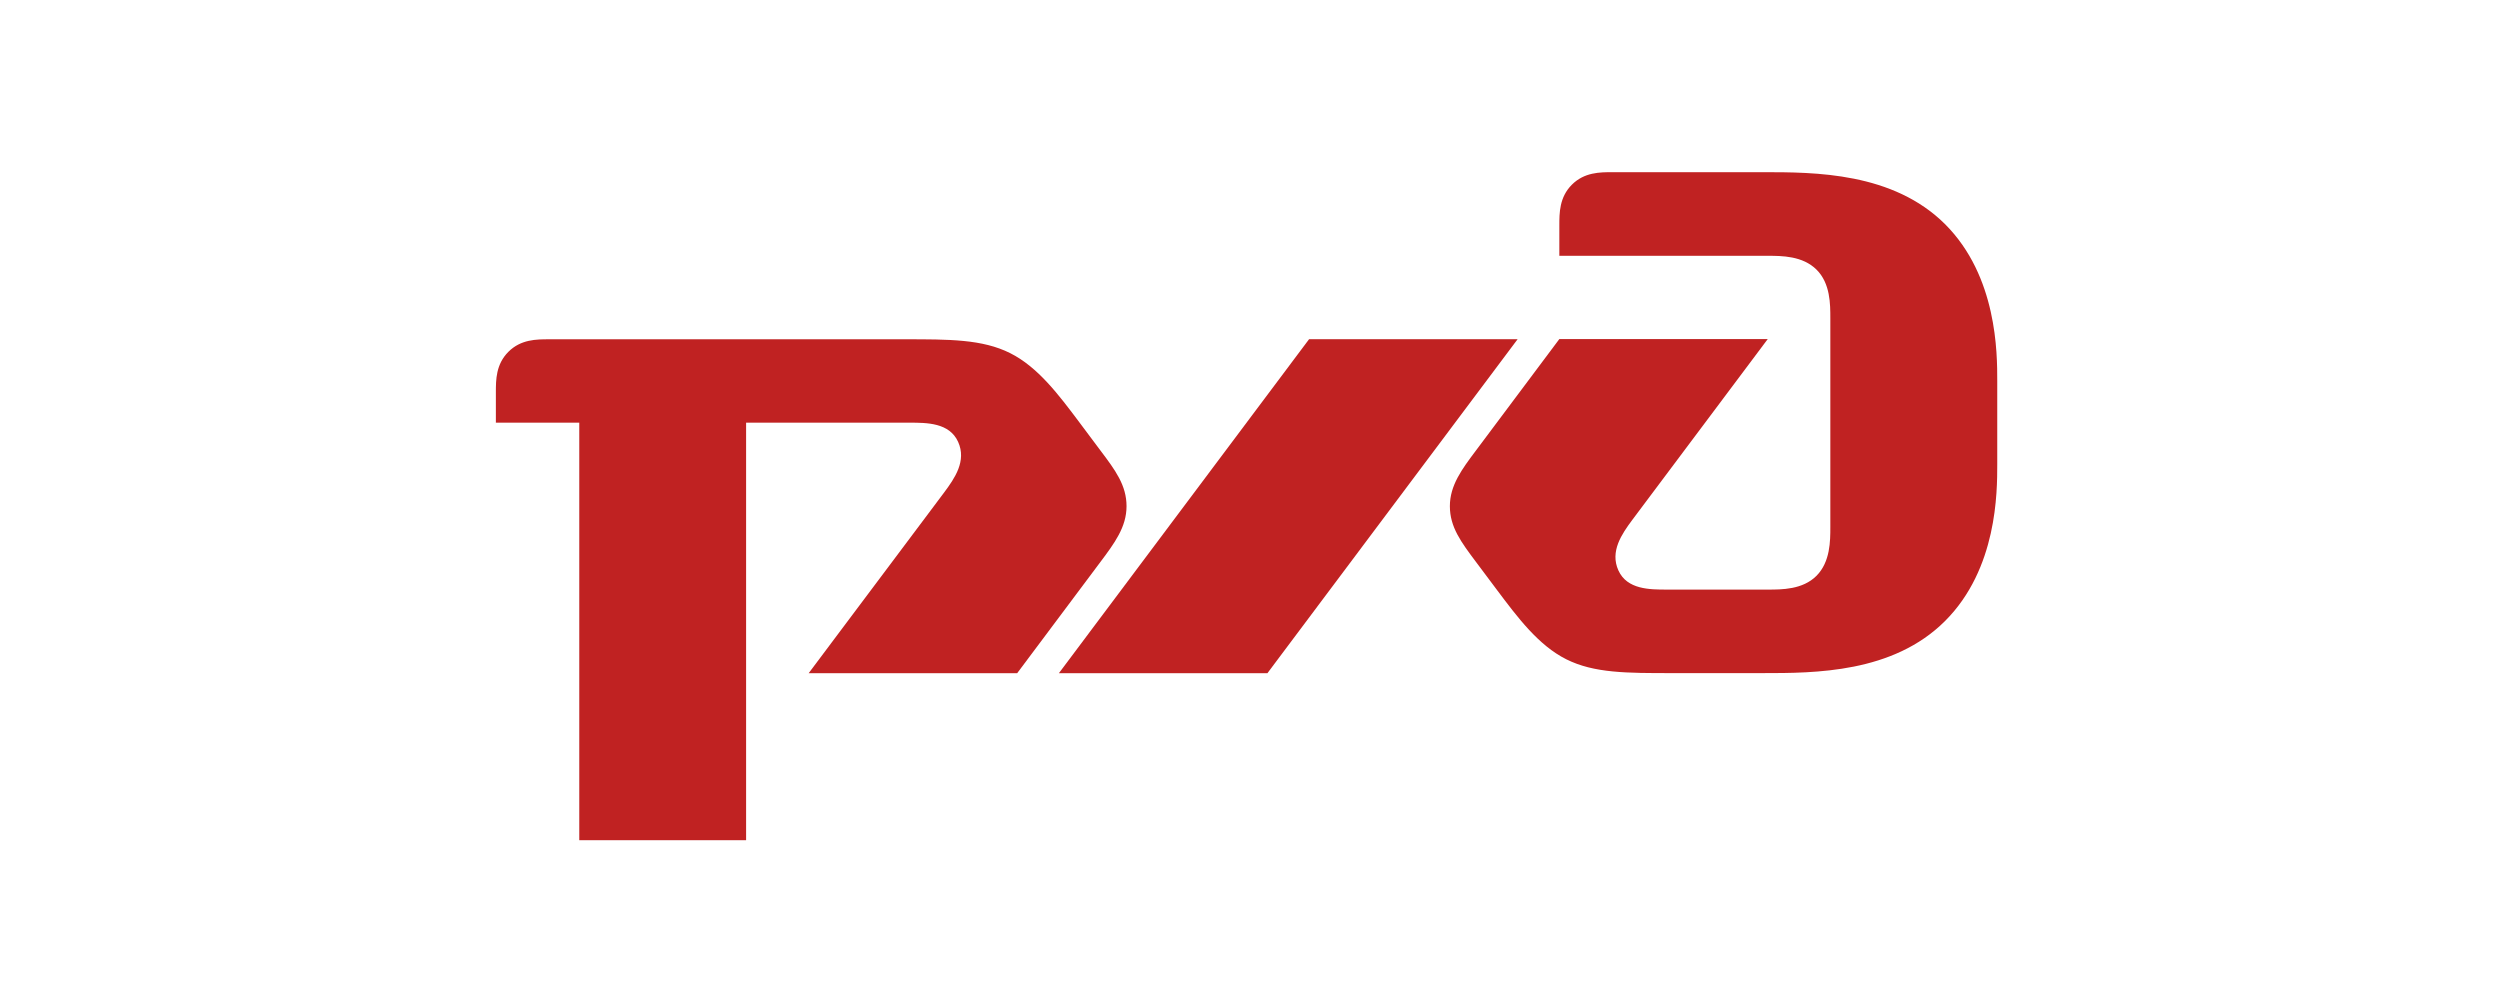 <svg width="363" height="146" viewBox="0 0 363 146" fill="none" xmlns="http://www.w3.org/2000/svg">
<path fill-rule="evenodd" clip-rule="evenodd" d="M190.081 49.248H220.362L184.028 97.748H153.751L190.081 49.248Z" fill="#C02222"/>
<path fill-rule="evenodd" clip-rule="evenodd" d="M282.452 32.577C274.86 25 263.507 25 255.935 25H234.136C232.32 25 230.047 25 228.232 26.822C226.416 28.644 226.416 30.912 226.416 32.73V37.144H256.693C258.697 37.144 261.739 37.144 263.76 39.151C265.78 41.157 265.764 44.203 265.764 46.222V76.53C265.764 78.537 265.764 81.583 263.76 83.601C261.755 85.62 258.713 85.608 256.693 85.608H242.061C239.536 85.608 236.257 85.608 234.994 82.831C233.731 80.054 235.499 77.525 236.998 75.503L256.677 49.232H226.416L214.306 65.417C212.277 68.122 210.521 70.466 210.521 73.5C210.521 76.534 212.157 78.717 214.306 81.583L217.332 85.624C220.363 89.665 223.389 93.707 227.426 95.729C231.462 97.752 236.245 97.736 242.819 97.736H255.935C263.507 97.736 274.86 97.736 282.432 90.159C290.004 82.582 290 71.465 290 67.424V55.312C290 51.271 290 40.154 282.452 32.577Z" fill="#C02222"/>
<path fill-rule="evenodd" clip-rule="evenodd" d="M159.788 65.418L156.762 61.372C153.735 57.335 150.705 53.289 146.668 51.271C142.632 49.252 137.849 49.264 131.279 49.264H79.721C77.905 49.264 75.632 49.264 73.816 51.086C72 52.908 72 55.16 72 56.978V61.372H84.11V122H108.334V61.372H132.049C134.574 61.372 137.853 61.372 139.116 64.153C140.379 66.934 138.611 69.459 137.112 71.477L117.418 97.748H147.694L159.788 81.587C161.817 78.878 163.573 76.534 163.573 73.504C163.573 70.474 161.953 68.283 159.788 65.418Z" fill="#C02222"/>
</svg>
